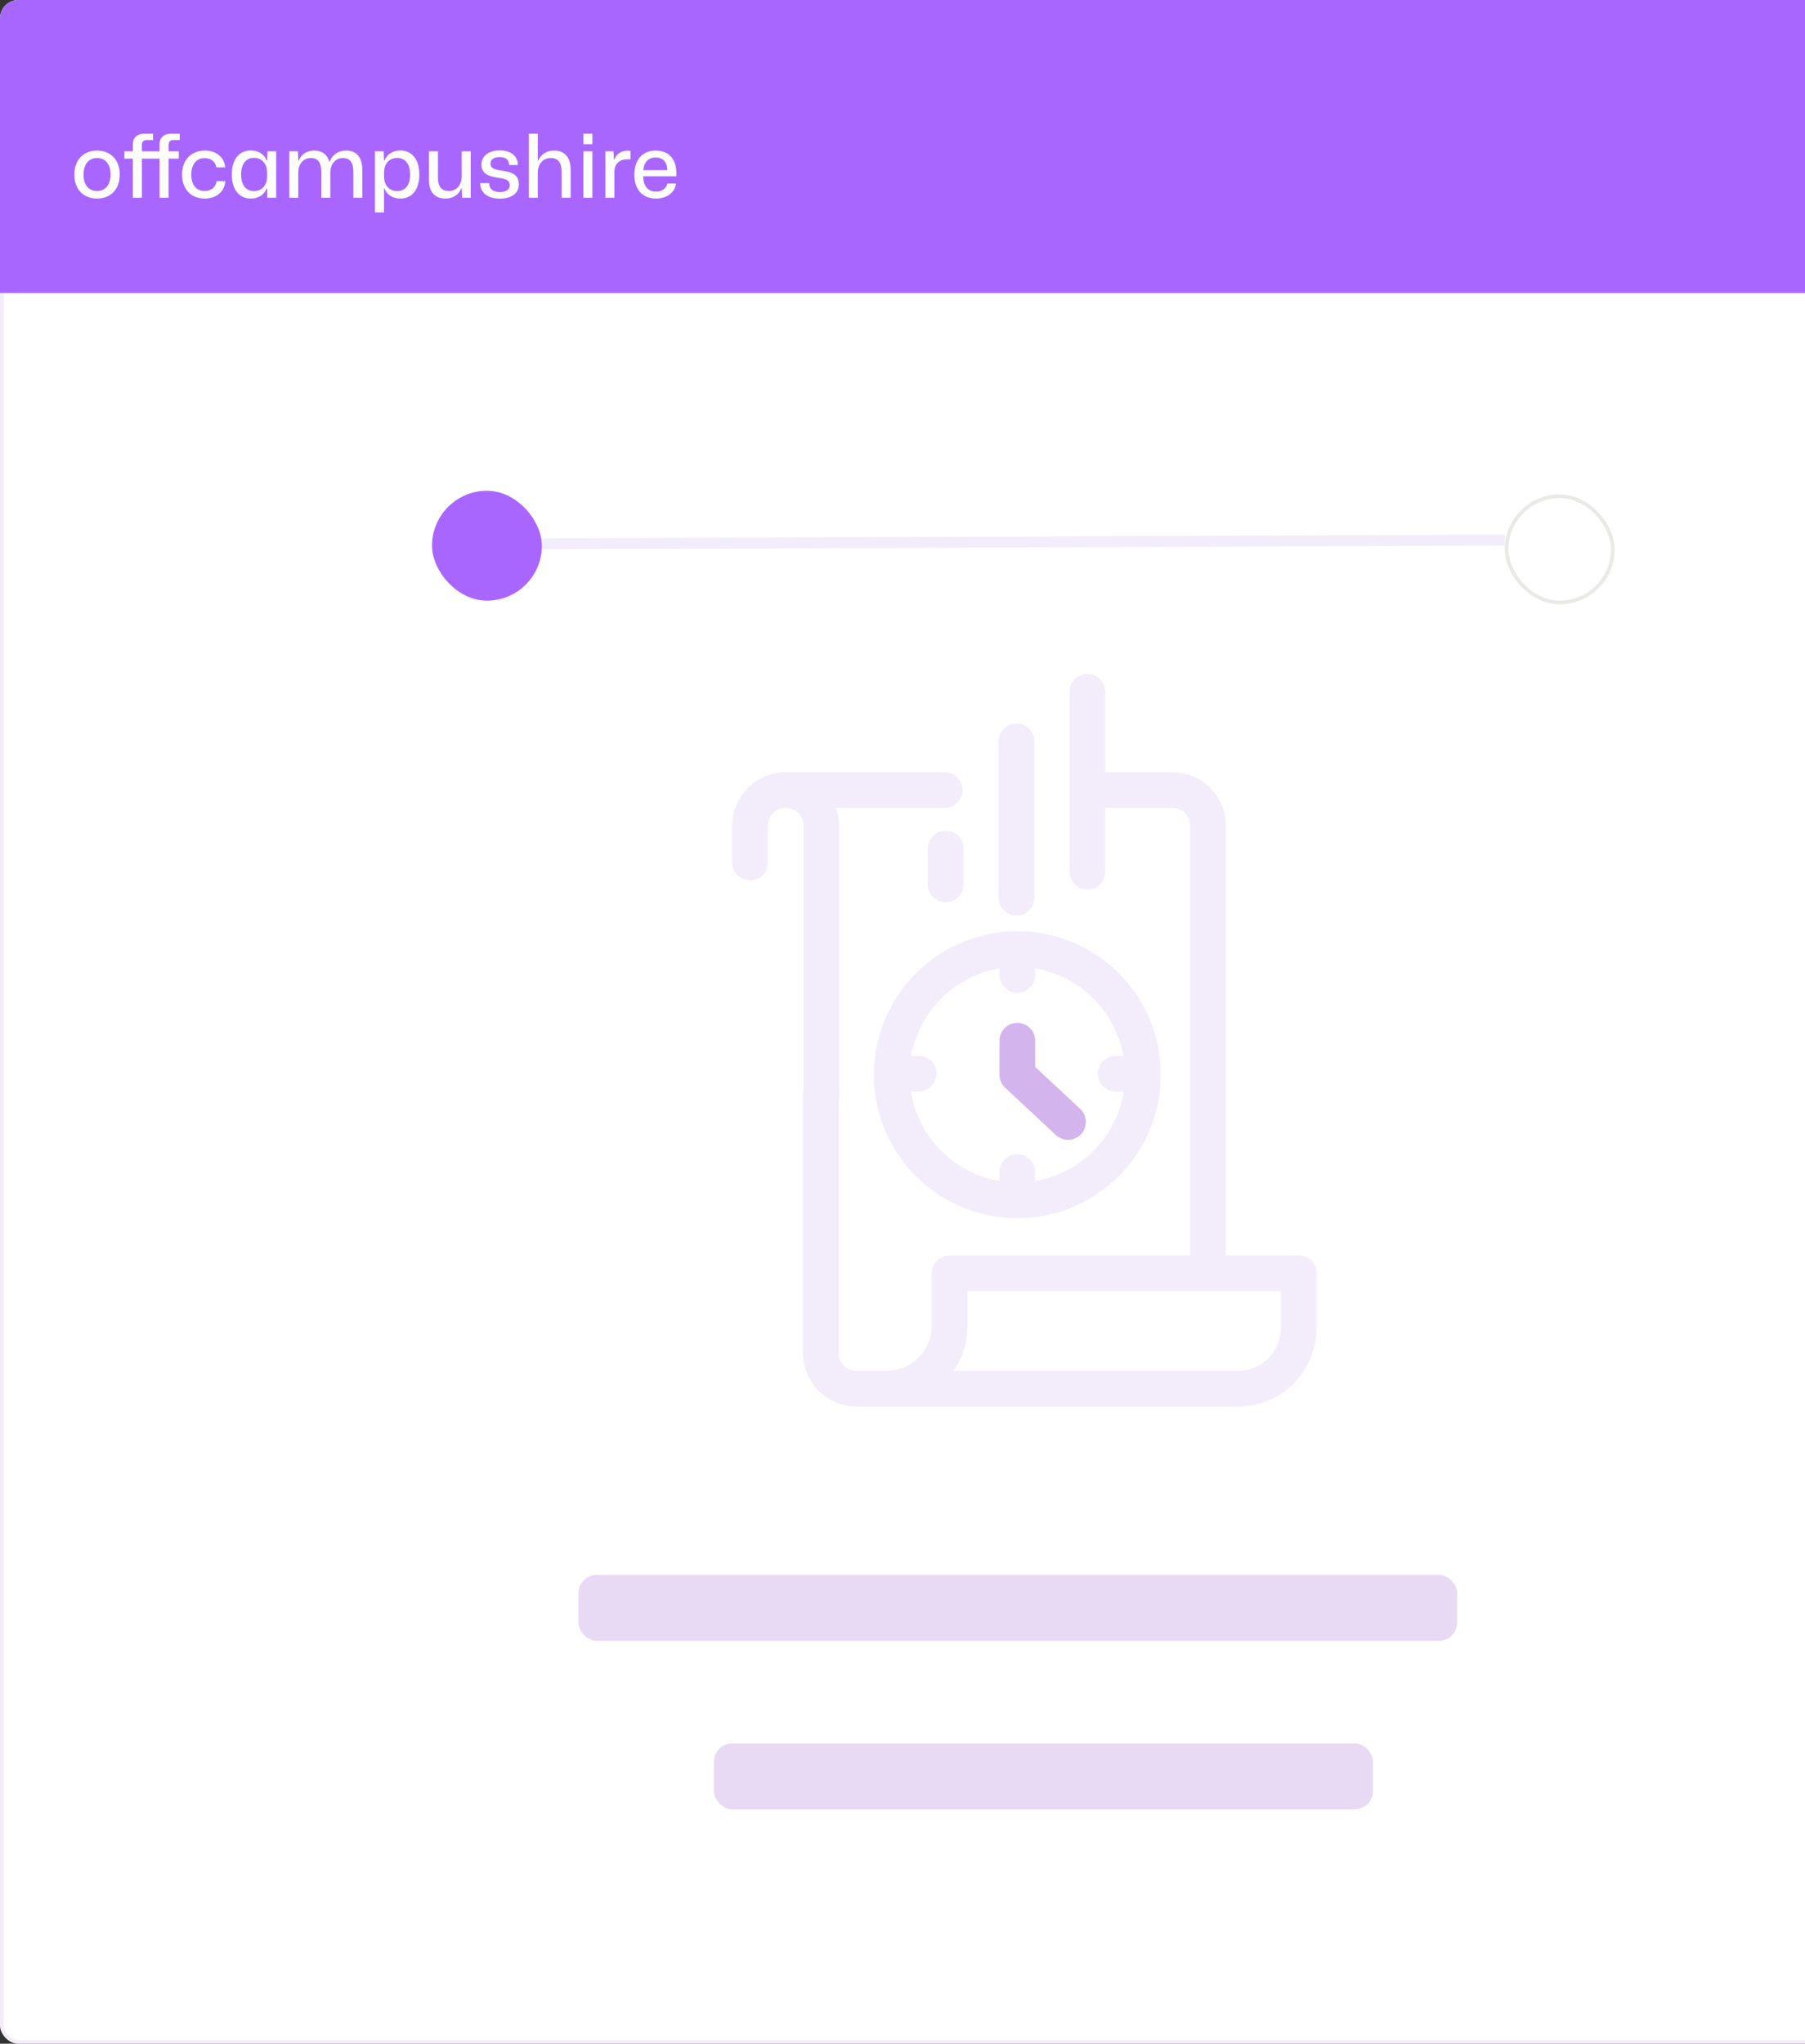 <svg width="493" height="558" viewBox="0 0 493 558" fill="none" xmlns="http://www.w3.org/2000/svg">
<rect x="0" y="0" width="493" height="558" fill="#333333" stroke="none"/>
<rect width="559" height="558" rx="5" fill="white"/>
<rect x="0.5" y="0.5" width="558" height="557" rx="4.5" stroke="#D3B4ED" stroke-opacity="0.25"/>
<path d="M0 5C0 2.239 2.239 0 5 0H554C556.761 0 559 2.239 559 5V80H0V5Z" fill="#A966FF"/>
<path d="M26.514 54.216C22.794 54.216 20.298 51.672 20.298 47.688C20.298 43.776 22.674 41.112 26.514 41.112C30.21 41.112 32.706 43.632 32.706 47.664C32.706 51.552 30.33 54.216 26.514 54.216ZM26.514 52.152C28.722 52.152 30.186 50.544 30.186 47.664C30.186 44.808 28.794 43.152 26.514 43.152C24.306 43.152 22.818 44.76 22.818 47.688C22.818 50.52 24.258 52.152 26.514 52.152ZM36.279 54V43.32H33.975V41.304H36.279V39.432C36.279 37.512 37.527 36.504 39.543 36.504H41.799V38.232H40.191C39.063 38.232 38.751 38.784 38.751 39.624V41.304H43.575V39.432C43.575 37.512 44.799 36.504 46.815 36.504H49.095V38.232H47.463C46.335 38.232 46.047 38.784 46.047 39.624V41.304H48.831V43.32H46.047V54H43.575V43.32H38.751V54H36.279ZM55.885 54.216C52.165 54.216 49.717 51.6 49.717 47.664C49.717 43.728 52.165 41.112 55.981 41.112C59.053 41.112 61.309 42.96 61.501 45.696H59.101C58.813 44.04 57.541 43.176 55.909 43.176C53.557 43.176 52.237 44.976 52.237 47.688C52.237 50.544 53.677 52.152 55.885 52.152C57.733 52.152 58.957 51.072 59.149 49.464H61.549C61.357 52.344 59.053 54.216 55.885 54.216ZM68.498 54.216C65.402 54.216 63.314 51.888 63.314 47.64C63.314 43.392 65.402 41.088 68.498 41.088C70.634 41.088 72.218 42.168 72.818 43.8H72.962L73.058 41.304H75.434V54H72.962V51.48H72.818C72.218 53.112 70.634 54.216 68.498 54.216ZM69.362 52.176C71.714 52.176 72.938 50.328 72.938 48.36V46.92C72.938 44.976 71.714 43.104 69.362 43.104C67.25 43.104 65.858 44.64 65.858 47.64C65.858 50.616 67.25 52.176 69.362 52.176ZM79.017 54V41.304H81.369L81.465 43.824H81.609C82.329 42.024 83.961 41.112 85.809 41.112C87.681 41.112 89.265 41.928 89.913 44.088H90.105C90.801 42.12 92.529 41.112 94.569 41.112C97.089 41.112 98.961 42.576 98.961 46.464V54H96.513V46.968C96.513 44.376 95.625 43.152 93.633 43.152C91.545 43.152 90.225 44.88 90.225 47.064V54H87.753V46.968C87.753 44.376 86.865 43.152 84.897 43.152C82.785 43.152 81.465 44.88 81.465 47.064V54H79.017ZM102.41 58.008V41.304H104.786L104.882 43.8H105.026C105.65 42.192 107.234 41.088 109.346 41.088C112.442 41.088 114.53 43.416 114.53 47.664C114.53 51.912 112.442 54.216 109.346 54.216C107.234 54.216 105.65 53.136 105.026 51.504H104.882V58.008H102.41ZM108.482 52.176C110.594 52.176 112.01 50.64 112.01 47.664C112.01 44.664 110.594 43.128 108.482 43.128C106.13 43.128 104.906 44.976 104.906 46.944V48.36C104.906 50.328 106.13 52.176 108.482 52.176ZM121.712 54.216C118.832 54.216 117.152 52.488 117.152 49.128V41.304H119.624V48.504C119.624 50.856 120.488 52.152 122.624 52.152C124.712 52.152 126.104 50.496 126.104 48.168V41.304H128.576V54H126.224L126.104 51.432H125.96C125.336 53.184 123.68 54.216 121.712 54.216ZM136.481 54.24C133.145 54.24 131.153 52.536 131.153 50.016H133.601C133.601 51.672 134.801 52.44 136.529 52.44C138.281 52.44 139.217 51.744 139.217 50.568C139.217 49.248 138.377 48.888 136.265 48.576C133.073 48.12 131.489 47.28 131.489 44.904C131.489 42.6 133.505 41.064 136.505 41.064C139.553 41.064 141.425 42.624 141.473 45.048H139.049C139.025 43.512 138.017 42.888 136.457 42.888C134.897 42.888 133.961 43.584 133.961 44.664C133.961 45.912 134.921 46.296 137.153 46.608C140.105 47.016 141.713 47.856 141.713 50.352C141.713 52.848 139.625 54.24 136.481 54.24ZM144.442 54V36.504H146.89V43.824H147.034C147.778 42.024 149.458 41.112 151.33 41.112C153.922 41.112 155.866 42.576 155.866 46.464V54H153.394V46.968C153.394 44.376 152.458 43.152 150.442 43.152C148.258 43.152 146.89 44.88 146.89 47.064V54H144.442ZM159.328 39.36V36.504H161.8V39.36H159.328ZM159.328 54V41.304H161.8V54H159.328ZM165.354 54V41.304H167.562L167.682 43.56H167.802C168.354 41.928 169.794 41.136 171.474 41.136C171.762 41.136 172.002 41.16 172.218 41.184V43.512C172.026 43.488 171.738 43.488 171.45 43.488C169.194 43.488 167.922 44.664 167.802 46.752V54H165.354ZM179.162 54.216C175.418 54.216 173.258 51.648 173.258 47.712C173.258 43.68 175.442 41.112 179.09 41.112C183.098 41.112 185.018 44.016 184.706 48.144H175.682C175.706 50.928 177.074 52.32 179.162 52.32C180.842 52.32 181.994 51.432 182.282 50.112H184.634C184.298 52.68 182.066 54.216 179.162 54.216ZM179.09 43.008C177.146 43.008 175.898 44.208 175.706 46.464H182.282C182.21 44.064 180.914 43.008 179.09 43.008Z" fill="#FDFDFC"/>
<rect x="411" y="135" width="30" height="30" rx="15" fill="white"/>
<rect x="411.5" y="135.5" width="29" height="29" rx="14.5" stroke="#E7E7E3" stroke-opacity="0.9"/>
<line x1="147.994" y1="148.5" x2="410.994" y2="147.444" stroke="#D3B4ED" stroke-opacity="0.25" stroke-width="3"/>
<rect x="118" y="134" width="30" height="30" rx="15" fill="#A966FF"/>
<path d="M359.623 347.283C359.525 346.064 358.971 344.926 358.072 344.096C357.172 343.267 355.994 342.806 354.77 342.805H334.805V225.435C334.8 221.725 333.385 218.155 330.847 215.45C328.308 212.744 324.836 211.105 321.134 210.864C320.953 210.843 320.771 210.832 320.589 210.831H301.874V188.917C301.88 188.273 301.758 187.635 301.516 187.039C301.274 186.442 300.915 185.9 300.462 185.443C300.009 184.986 299.47 184.623 298.876 184.375C298.282 184.128 297.645 184 297.001 184C296.357 184 295.72 184.128 295.126 184.375C294.532 184.623 293.993 184.986 293.54 185.443C293.086 185.9 292.728 186.442 292.486 187.039C292.244 187.635 292.122 188.273 292.128 188.917V237.994C292.122 238.638 292.244 239.276 292.486 239.873C292.728 240.469 293.086 241.011 293.54 241.469C293.993 241.926 294.532 242.289 295.126 242.536C295.72 242.784 296.357 242.911 297.001 242.911C297.645 242.911 298.282 242.784 298.876 242.536C299.47 242.289 300.009 241.926 300.462 241.469C300.915 241.011 301.274 240.469 301.516 239.873C301.758 239.276 301.88 238.638 301.874 237.994V220.576H320.201C321.489 220.578 322.724 221.09 323.634 222.001C324.545 222.912 325.058 224.147 325.059 225.435V342.805H259.36C258.133 342.806 256.951 343.27 256.051 344.104C255.151 344.939 254.599 346.082 254.506 347.306C254.493 347.43 254.487 347.554 254.487 347.678V361.96C254.483 365.231 253.183 368.367 250.87 370.68C248.557 372.992 245.421 374.293 242.15 374.297H233.929C232.64 374.296 231.406 373.783 230.495 372.873C229.584 371.962 229.072 370.727 229.07 369.439V299.992C229.162 299.62 229.208 299.237 229.21 298.853V225.435C229.21 223.78 228.929 222.137 228.377 220.576H258.064C259.349 220.565 260.577 220.046 261.482 219.134C262.386 218.221 262.894 216.988 262.894 215.703C262.894 214.418 262.386 213.185 261.482 212.273C260.577 211.36 259.349 210.841 258.064 210.83H214.812C214.789 210.83 214.766 210.833 214.743 210.833C214.696 210.833 214.651 210.83 214.605 210.83C210.733 210.834 207.02 212.374 204.282 215.112C201.544 217.85 200.004 221.563 200 225.435V235.489C200 236.781 200.513 238.021 201.427 238.935C202.341 239.849 203.581 240.362 204.873 240.362C206.166 240.362 207.406 239.849 208.319 238.935C209.233 238.021 209.747 236.781 209.747 235.489V225.435C209.747 224.146 210.259 222.91 211.17 221.999C212.081 221.088 213.317 220.576 214.605 220.576C215.894 220.576 217.129 221.088 218.04 221.999C218.951 222.91 219.463 224.146 219.463 225.435V297.715C219.372 298.088 219.325 298.471 219.324 298.855V369.44C219.329 373.312 220.869 377.024 223.607 379.762C226.345 382.499 230.057 384.039 233.929 384.044H338.147C350.202 384.044 359.645 374.344 359.645 361.96V347.679C359.645 347.547 359.638 347.415 359.623 347.283ZM338.146 374.297H260.458C262.924 370.656 264.239 366.358 264.234 361.96V352.552H349.898V361.96C349.897 368.993 344.845 374.297 338.146 374.297Z" fill="#D3B4ED" fill-opacity="0.25"/>
<path d="M277.639 249.999C278.931 249.999 280.171 249.486 281.085 248.572C281.999 247.658 282.512 246.418 282.512 245.126V202.395C282.501 201.11 281.982 199.882 281.07 198.977C280.157 198.073 278.924 197.565 277.639 197.565C276.354 197.565 275.121 198.073 274.209 198.977C273.296 199.882 272.777 201.11 272.766 202.395V245.126C272.766 246.418 273.279 247.658 274.193 248.572C275.107 249.486 276.347 249.999 277.639 249.999ZM258.277 226.799C256.985 226.799 255.745 227.312 254.831 228.226C253.918 229.14 253.404 230.379 253.404 231.672V241.422C253.398 242.065 253.52 242.704 253.763 243.3C254.005 243.896 254.363 244.439 254.816 244.896C255.269 245.353 255.808 245.716 256.402 245.964C256.996 246.211 257.634 246.339 258.277 246.339C258.921 246.339 259.558 246.211 260.153 245.964C260.747 245.716 261.286 245.353 261.739 244.896C262.192 244.439 262.55 243.896 262.792 243.3C263.035 242.704 263.156 242.065 263.151 241.422V231.672C263.151 230.379 262.637 229.14 261.723 228.226C260.809 227.312 259.57 226.799 258.277 226.799ZM238.679 293.424C238.679 301.173 240.976 308.749 245.281 315.193C249.587 321.637 255.706 326.659 262.865 329.625C270.025 332.591 277.903 333.367 285.504 331.856C293.105 330.344 300.086 326.612 305.566 321.133C311.046 315.653 314.778 308.672 316.29 301.071C317.802 293.47 317.026 285.592 314.061 278.432C311.095 271.273 306.073 265.153 299.63 260.848C293.186 256.542 285.611 254.244 277.861 254.244C267.474 254.256 257.515 258.387 250.169 265.732C242.824 273.077 238.692 283.036 238.679 293.424ZM306.835 288.267H304.769C304.126 288.262 303.487 288.384 302.891 288.626C302.295 288.868 301.752 289.226 301.295 289.679C300.838 290.132 300.475 290.672 300.228 291.266C299.98 291.86 299.852 292.497 299.852 293.141C299.852 293.784 299.98 294.422 300.228 295.016C300.475 295.61 300.838 296.149 301.295 296.602C301.752 297.055 302.295 297.413 302.891 297.656C303.487 297.898 304.126 298.02 304.769 298.014H306.937C305.964 304.106 303.106 309.74 298.764 314.123C294.423 318.506 288.817 321.418 282.734 322.45V320.049C282.74 319.406 282.618 318.767 282.376 318.171C282.134 317.574 281.776 317.032 281.322 316.575C280.869 316.118 280.33 315.755 279.736 315.507C279.142 315.26 278.505 315.132 277.861 315.132C277.217 315.132 276.58 315.26 275.986 315.507C275.392 315.755 274.853 316.118 274.4 316.575C273.947 317.032 273.588 317.574 273.346 318.171C273.104 318.767 272.982 319.406 272.988 320.049V322.45C266.905 321.418 261.299 318.506 256.958 314.123C252.616 309.74 249.758 304.106 248.785 298.014H250.955C252.239 298.002 253.468 297.484 254.372 296.571C255.277 295.659 255.784 294.426 255.784 293.141C255.784 291.856 255.277 290.623 254.372 289.71C253.468 288.798 252.239 288.279 250.955 288.267H248.889C249.963 282.293 252.854 276.795 257.167 272.524C261.48 268.253 267.006 265.416 272.991 264.4V266.232C273.002 267.517 273.521 268.746 274.434 269.65C275.346 270.555 276.579 271.062 277.864 271.062C279.149 271.062 280.382 270.555 281.295 269.65C282.207 268.746 282.726 267.517 282.737 266.232V264.4C288.721 265.416 294.246 268.253 298.558 272.524C302.871 276.795 305.761 282.293 306.835 288.266V288.267Z" fill="#D3B4ED" fill-opacity="0.25"/>
<path d="M282.734 291.304V284.189C282.74 283.545 282.618 282.907 282.376 282.31C282.134 281.714 281.776 281.172 281.323 280.714C280.87 280.257 280.33 279.894 279.736 279.647C279.142 279.399 278.505 279.271 277.861 279.271C277.218 279.271 276.58 279.399 275.986 279.647C275.392 279.894 274.853 280.257 274.4 280.714C273.947 281.172 273.589 281.714 273.346 282.31C273.104 282.907 272.982 283.545 272.988 284.189V293.424C272.988 294.615 273.425 295.764 274.218 296.653C274.291 296.739 274.368 296.822 274.449 296.9C274.479 296.93 274.507 296.959 274.539 296.989L288.391 309.896C288.859 310.332 289.408 310.672 290.008 310.896C290.607 311.12 291.245 311.223 291.885 311.201C292.524 311.178 293.153 311.03 293.735 310.764C294.318 310.499 294.842 310.121 295.278 309.653C295.714 309.185 296.054 308.635 296.278 308.036C296.502 307.436 296.605 306.798 296.583 306.159C296.56 305.519 296.412 304.89 296.146 304.308C295.881 303.726 295.503 303.202 295.035 302.766L282.734 291.304Z" fill="#D3B4ED"/>
<rect x="158" y="430" width="240" height="18" rx="5" fill="#D3B4ED" fill-opacity="0.5"/>
<rect x="195" y="476" width="180" height="18" rx="5" fill="#D3B4ED" fill-opacity="0.5"/>
</svg>
